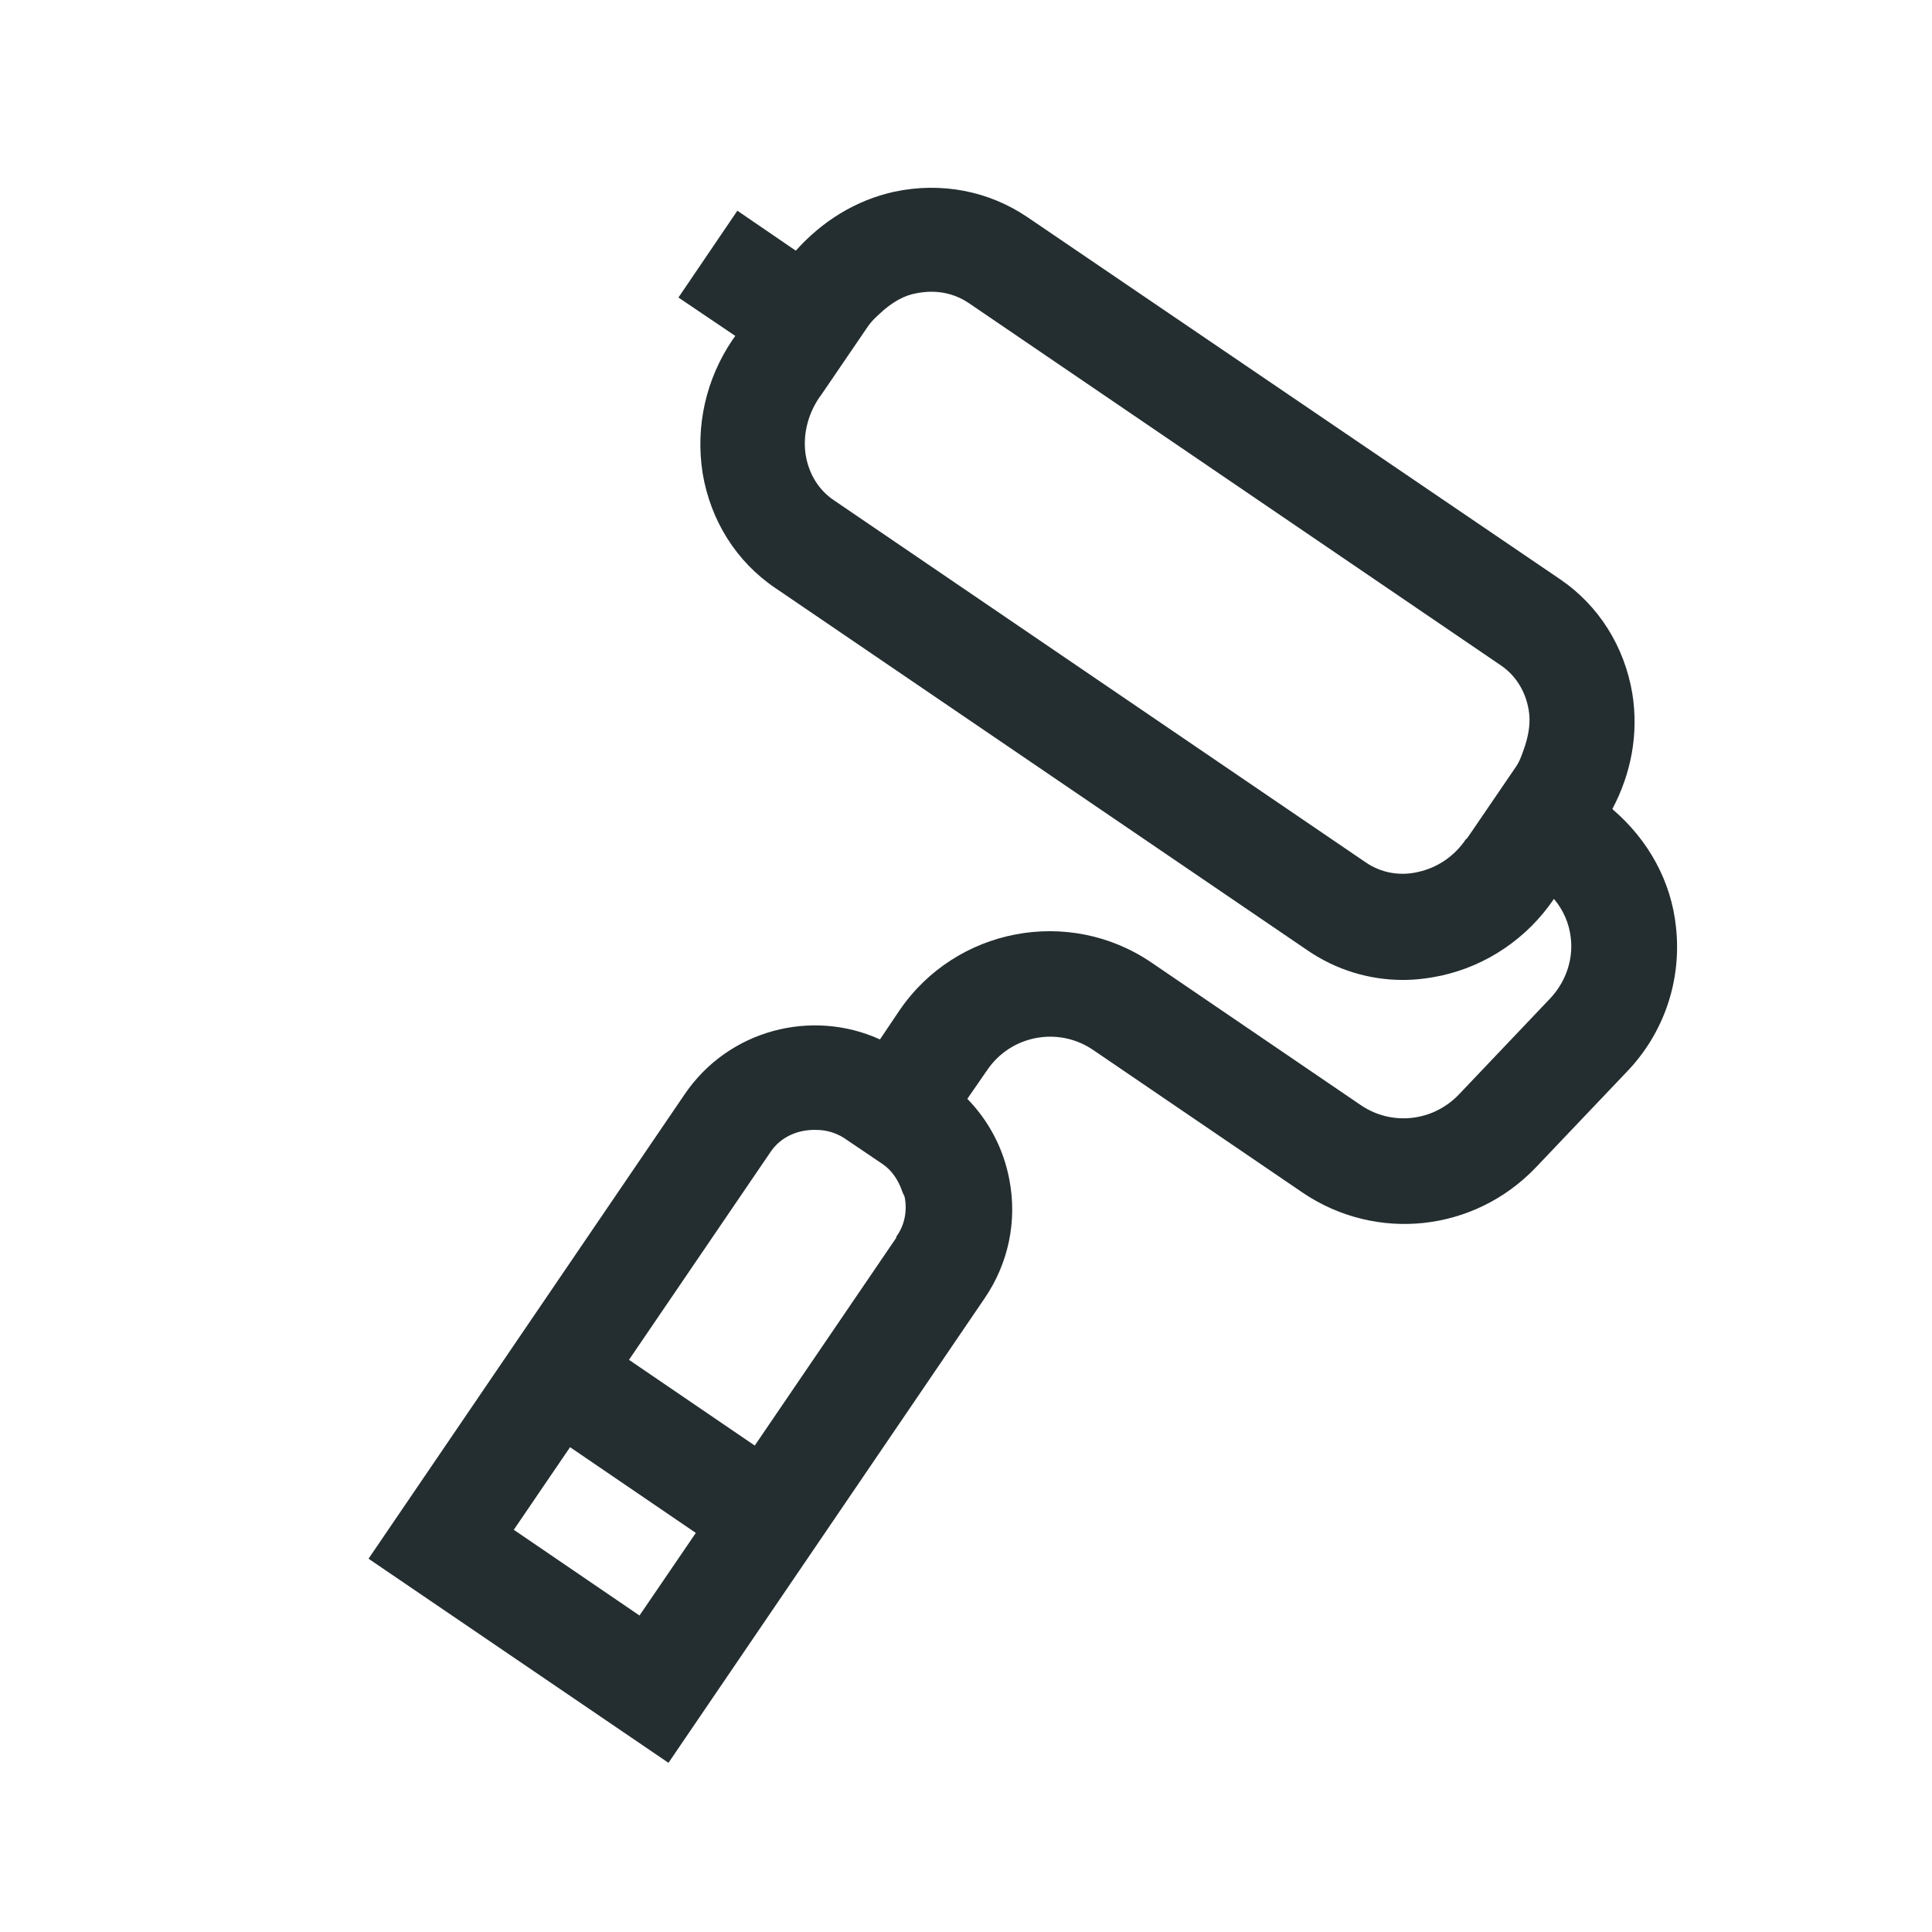 <svg width="32" height="32" viewBox="0 0 32 32" fill="none" xmlns="http://www.w3.org/2000/svg">
<path d="M26.706 13.399C27.02 12.806 27.142 12.152 27.037 11.49C26.906 10.706 26.479 10.026 25.834 9.59L17.015 3.595C16.37 3.159 15.586 3.011 14.81 3.176C14.174 3.316 13.617 3.664 13.181 4.152L12.213 3.49L11.237 4.928L12.179 5.564L12.135 5.625C11.691 6.279 11.516 7.063 11.638 7.839C11.769 8.623 12.196 9.303 12.841 9.739L21.66 15.743C22.131 16.065 22.68 16.231 23.237 16.231C23.447 16.231 23.656 16.205 23.865 16.161C24.623 15.996 25.294 15.543 25.738 14.889C25.887 15.063 25.991 15.29 26.017 15.534C26.061 15.9 25.93 16.266 25.677 16.536L24.161 18.131C23.734 18.575 23.054 18.654 22.54 18.305L19.072 15.943C17.704 15.011 15.83 15.368 14.898 16.736L14.575 17.216C13.442 16.701 12.065 17.059 11.342 18.122L6.104 25.817L11.072 29.198L16.309 21.503C16.701 20.928 16.85 20.231 16.719 19.543C16.623 19.028 16.379 18.566 16.022 18.2L16.353 17.721C16.745 17.146 17.529 16.998 18.105 17.39L21.573 19.752C22.793 20.579 24.414 20.405 25.433 19.342L26.95 17.747C27.56 17.111 27.856 16.24 27.76 15.359C27.682 14.593 27.298 13.913 26.723 13.416L26.706 13.399ZM10.592 26.758L8.51 25.338L9.442 23.97L11.525 25.39L10.592 26.758ZM14.845 20.501L12.501 23.943L10.418 22.523L12.762 19.081C12.937 18.819 13.233 18.706 13.521 18.715C13.678 18.715 13.834 18.758 13.974 18.845L14.619 19.281C14.775 19.386 14.88 19.551 14.941 19.726C14.95 19.76 14.976 19.795 14.985 19.83C15.028 20.057 14.985 20.292 14.845 20.484V20.501ZM24.283 13.895C24.091 14.183 23.804 14.375 23.481 14.444C23.176 14.514 22.871 14.453 22.627 14.288L13.808 8.283C13.564 8.118 13.399 7.856 13.346 7.542C13.294 7.22 13.373 6.88 13.564 6.593L13.608 6.532L14.375 5.407C14.453 5.294 14.549 5.216 14.645 5.129C14.802 4.998 14.976 4.893 15.176 4.858C15.264 4.841 15.342 4.832 15.429 4.832C15.647 4.832 15.856 4.893 16.039 5.015L24.858 11.02C25.102 11.185 25.268 11.447 25.32 11.76C25.355 11.961 25.32 12.161 25.259 12.353C25.216 12.475 25.181 12.597 25.102 12.71L24.335 13.834L24.292 13.895H24.283Z" fill="#242E30"/>
</svg>

